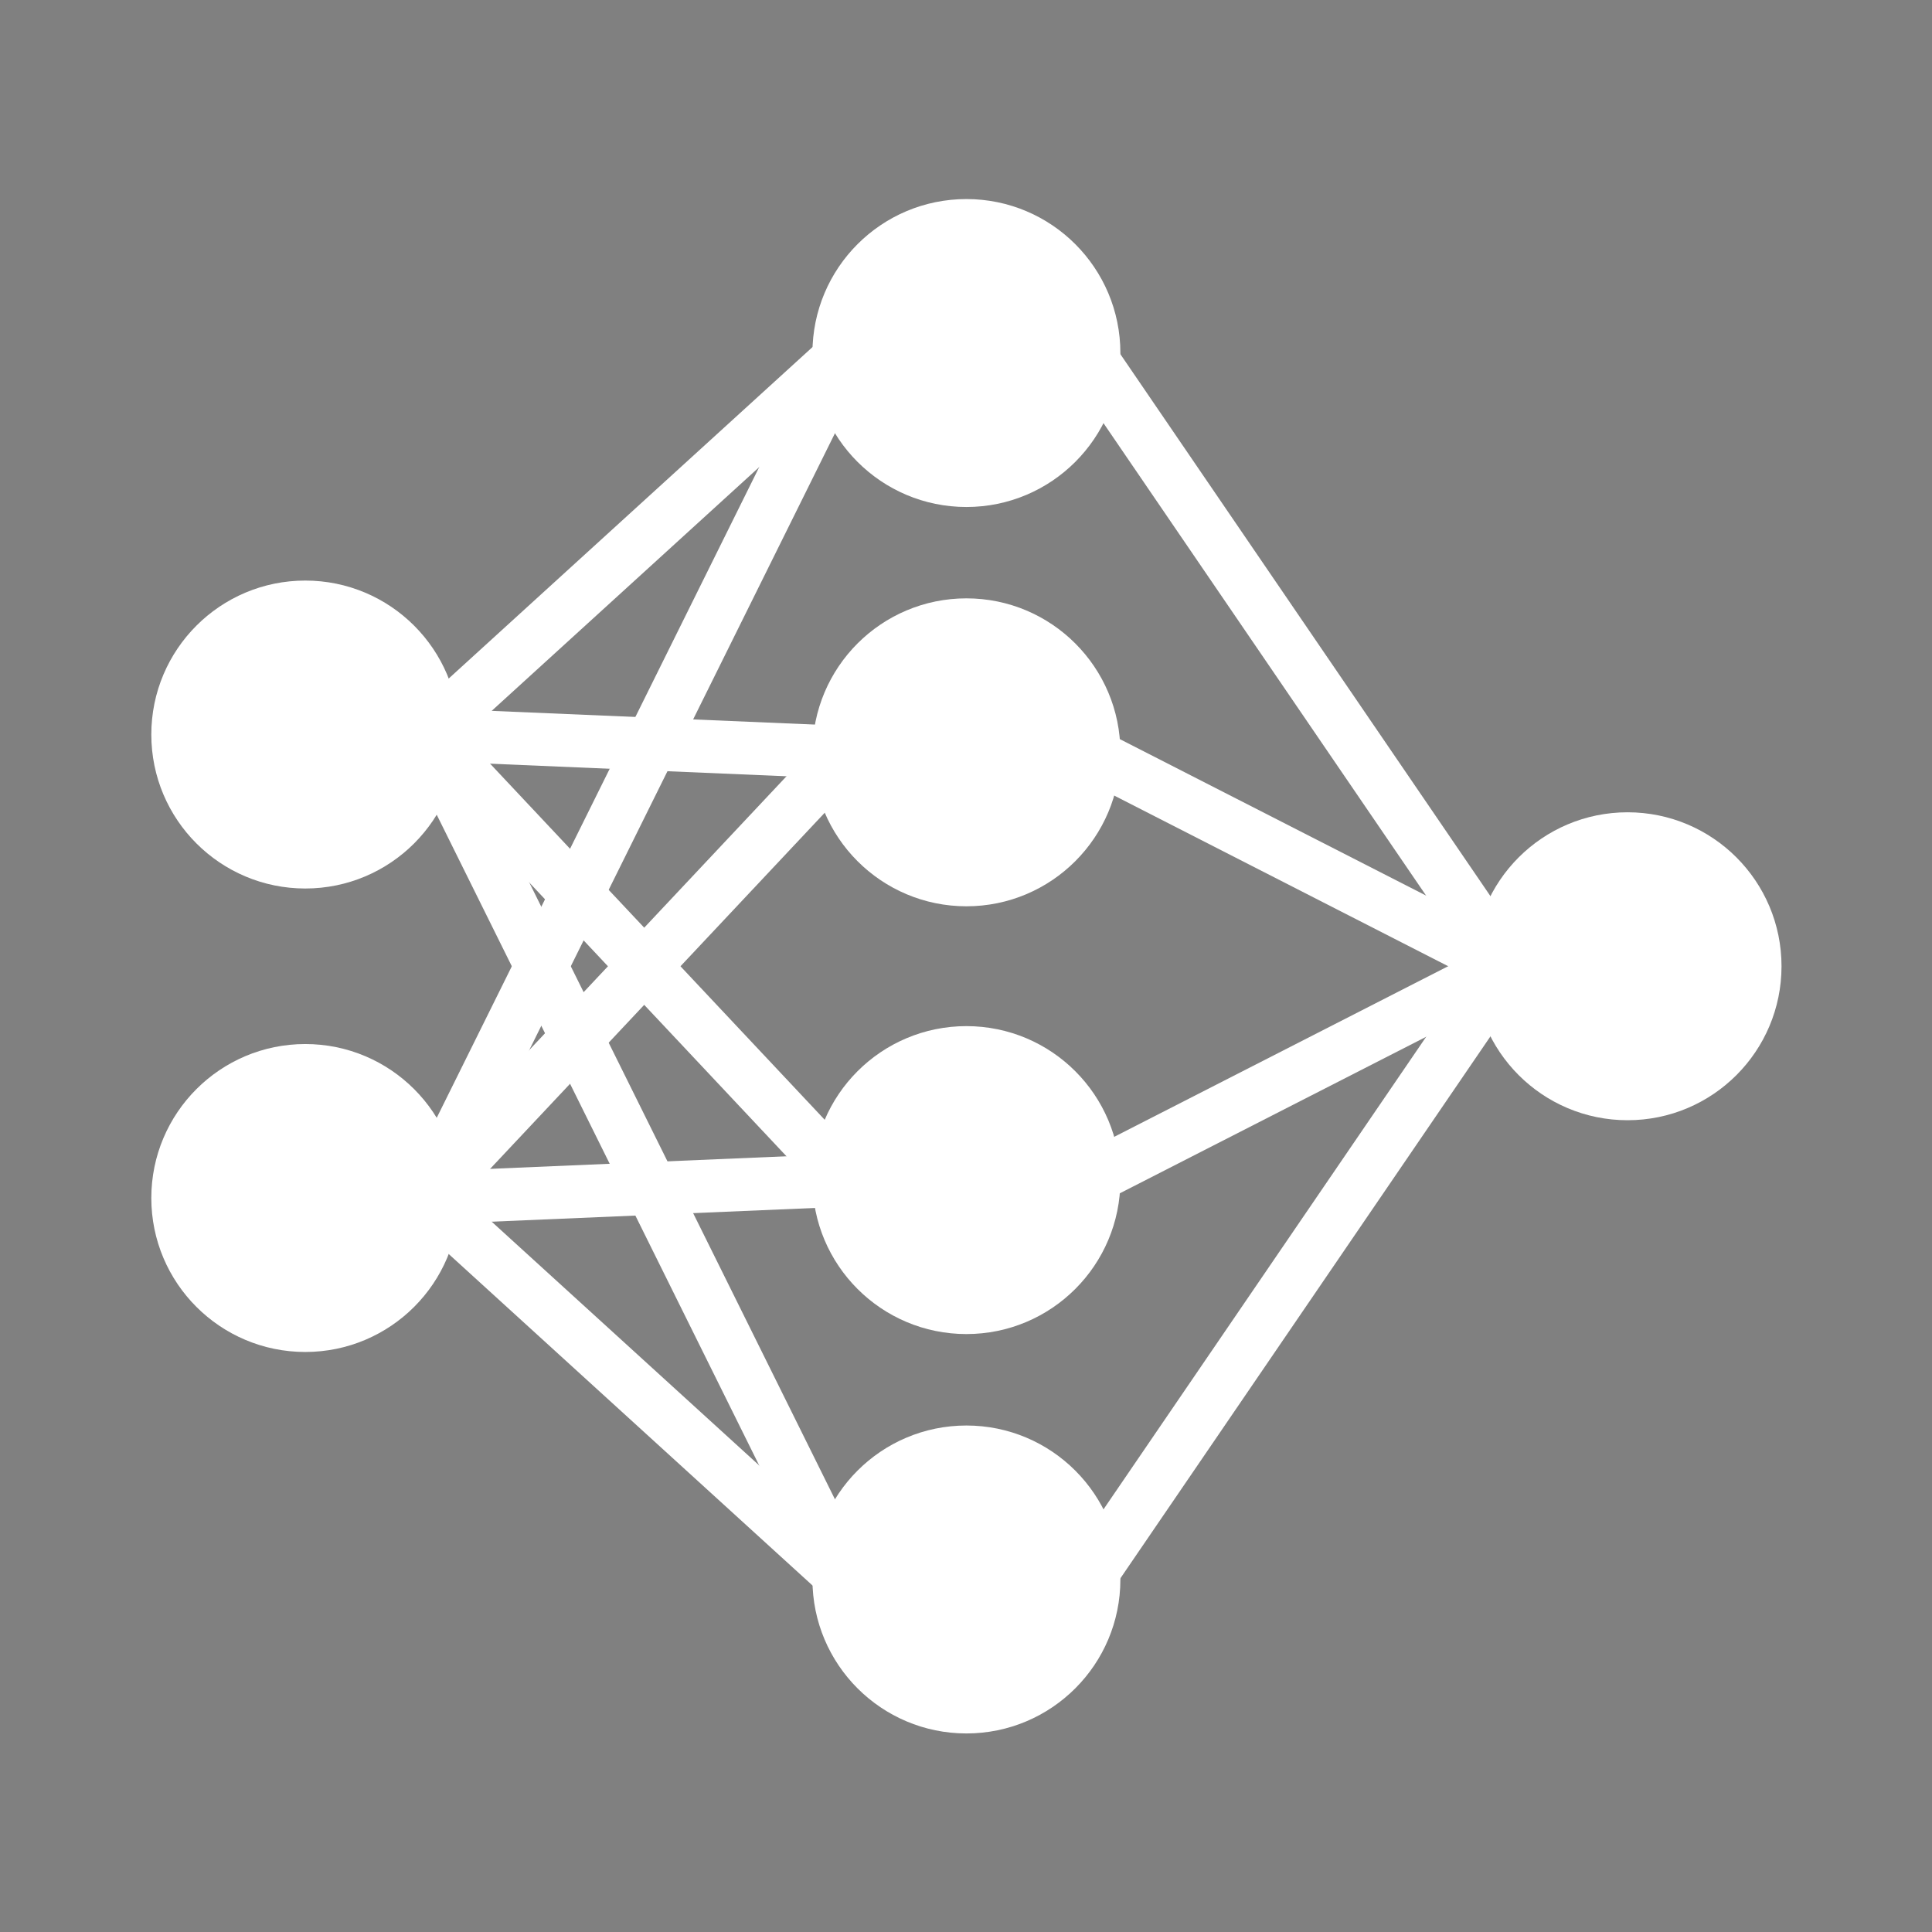<?xml version="1.0" encoding="UTF-8"?>
<svg width="128" height="128" version="1.1" xmlns="http://www.w3.org/2000/svg" xmlns:cc="http://creativecommons.org/ns#" xmlns:dc="http://purl.org/dc/elements/1.1/" xmlns:rdf="http://www.w3.org/1999/02/22-rdf-syntax-ns#">
 <rect width="100%" height="100%" fill="#808080" stroke="none"/>
 <script id="__gaOptOutExtension"/>
 <marker id="a" overflow="visible" orient="auto">
  <path transform="matrix(-1.1,0,0,-1.1,-1.1,0)" d="m8.719 4.034-10.926-4.018 10.926-4.018c-1.746 2.372-1.735 5.617 0 8.035z" stroke="#000" stroke-linejoin="round"/>
 </marker>
 <g transform="translate(-88.5 -32.421)" stroke-width="2">
  <g transform="matrix(1.211 0 0 1.211 -32.15 -20.328)">
   <g fill="#fff" stroke="#fff">
    <g stroke-width="2.649">
     <circle cx="152.5" cy="129.97" r="7.099"/>
     <circle cx="152.5" cy="108.12" r="7.099"/>
     <circle cx="152.5" cy="84.717" r="7.099"/>
     <circle cx="152.5" cy="62.872" r="7.099"/>
     <circle cx="116.33" cy="83.744" r="7.099"/>
     <circle cx="116.33" cy="109.1" r="7.099"/>
     <circle cx="188.67" cy="96.421" r="7.099"/>
    </g>
    <g stroke-width="2.891">
     <path d="m122.96 83.744 22.908-20.872"/>
     <path d="m122.96 109.1 22.908-46.225"/>
     <path d="m122.96 83.744 22.908 0.973"/>
     <path d="m122.96 109.1 22.908-24.38"/>
     <path d="m122.96 83.744 22.908 24.38"/>
     <path d="m122.96 109.1 22.908-0.973"/>
     <path d="m122.96 83.744 22.908 46.225"/>
     <path d="m122.96 109.1 22.908 20.872"/>
     <path d="m159.13 62.872 22.908 33.549"/>
     <path d="m159.13 84.717 22.908 11.704"/>
     <path d="m159.13 108.12 22.908-11.704"/>
     <path d="m159.13 129.97 22.908-33.549"/>
    </g>
   </g>
  </g>
 </g>
</svg>
